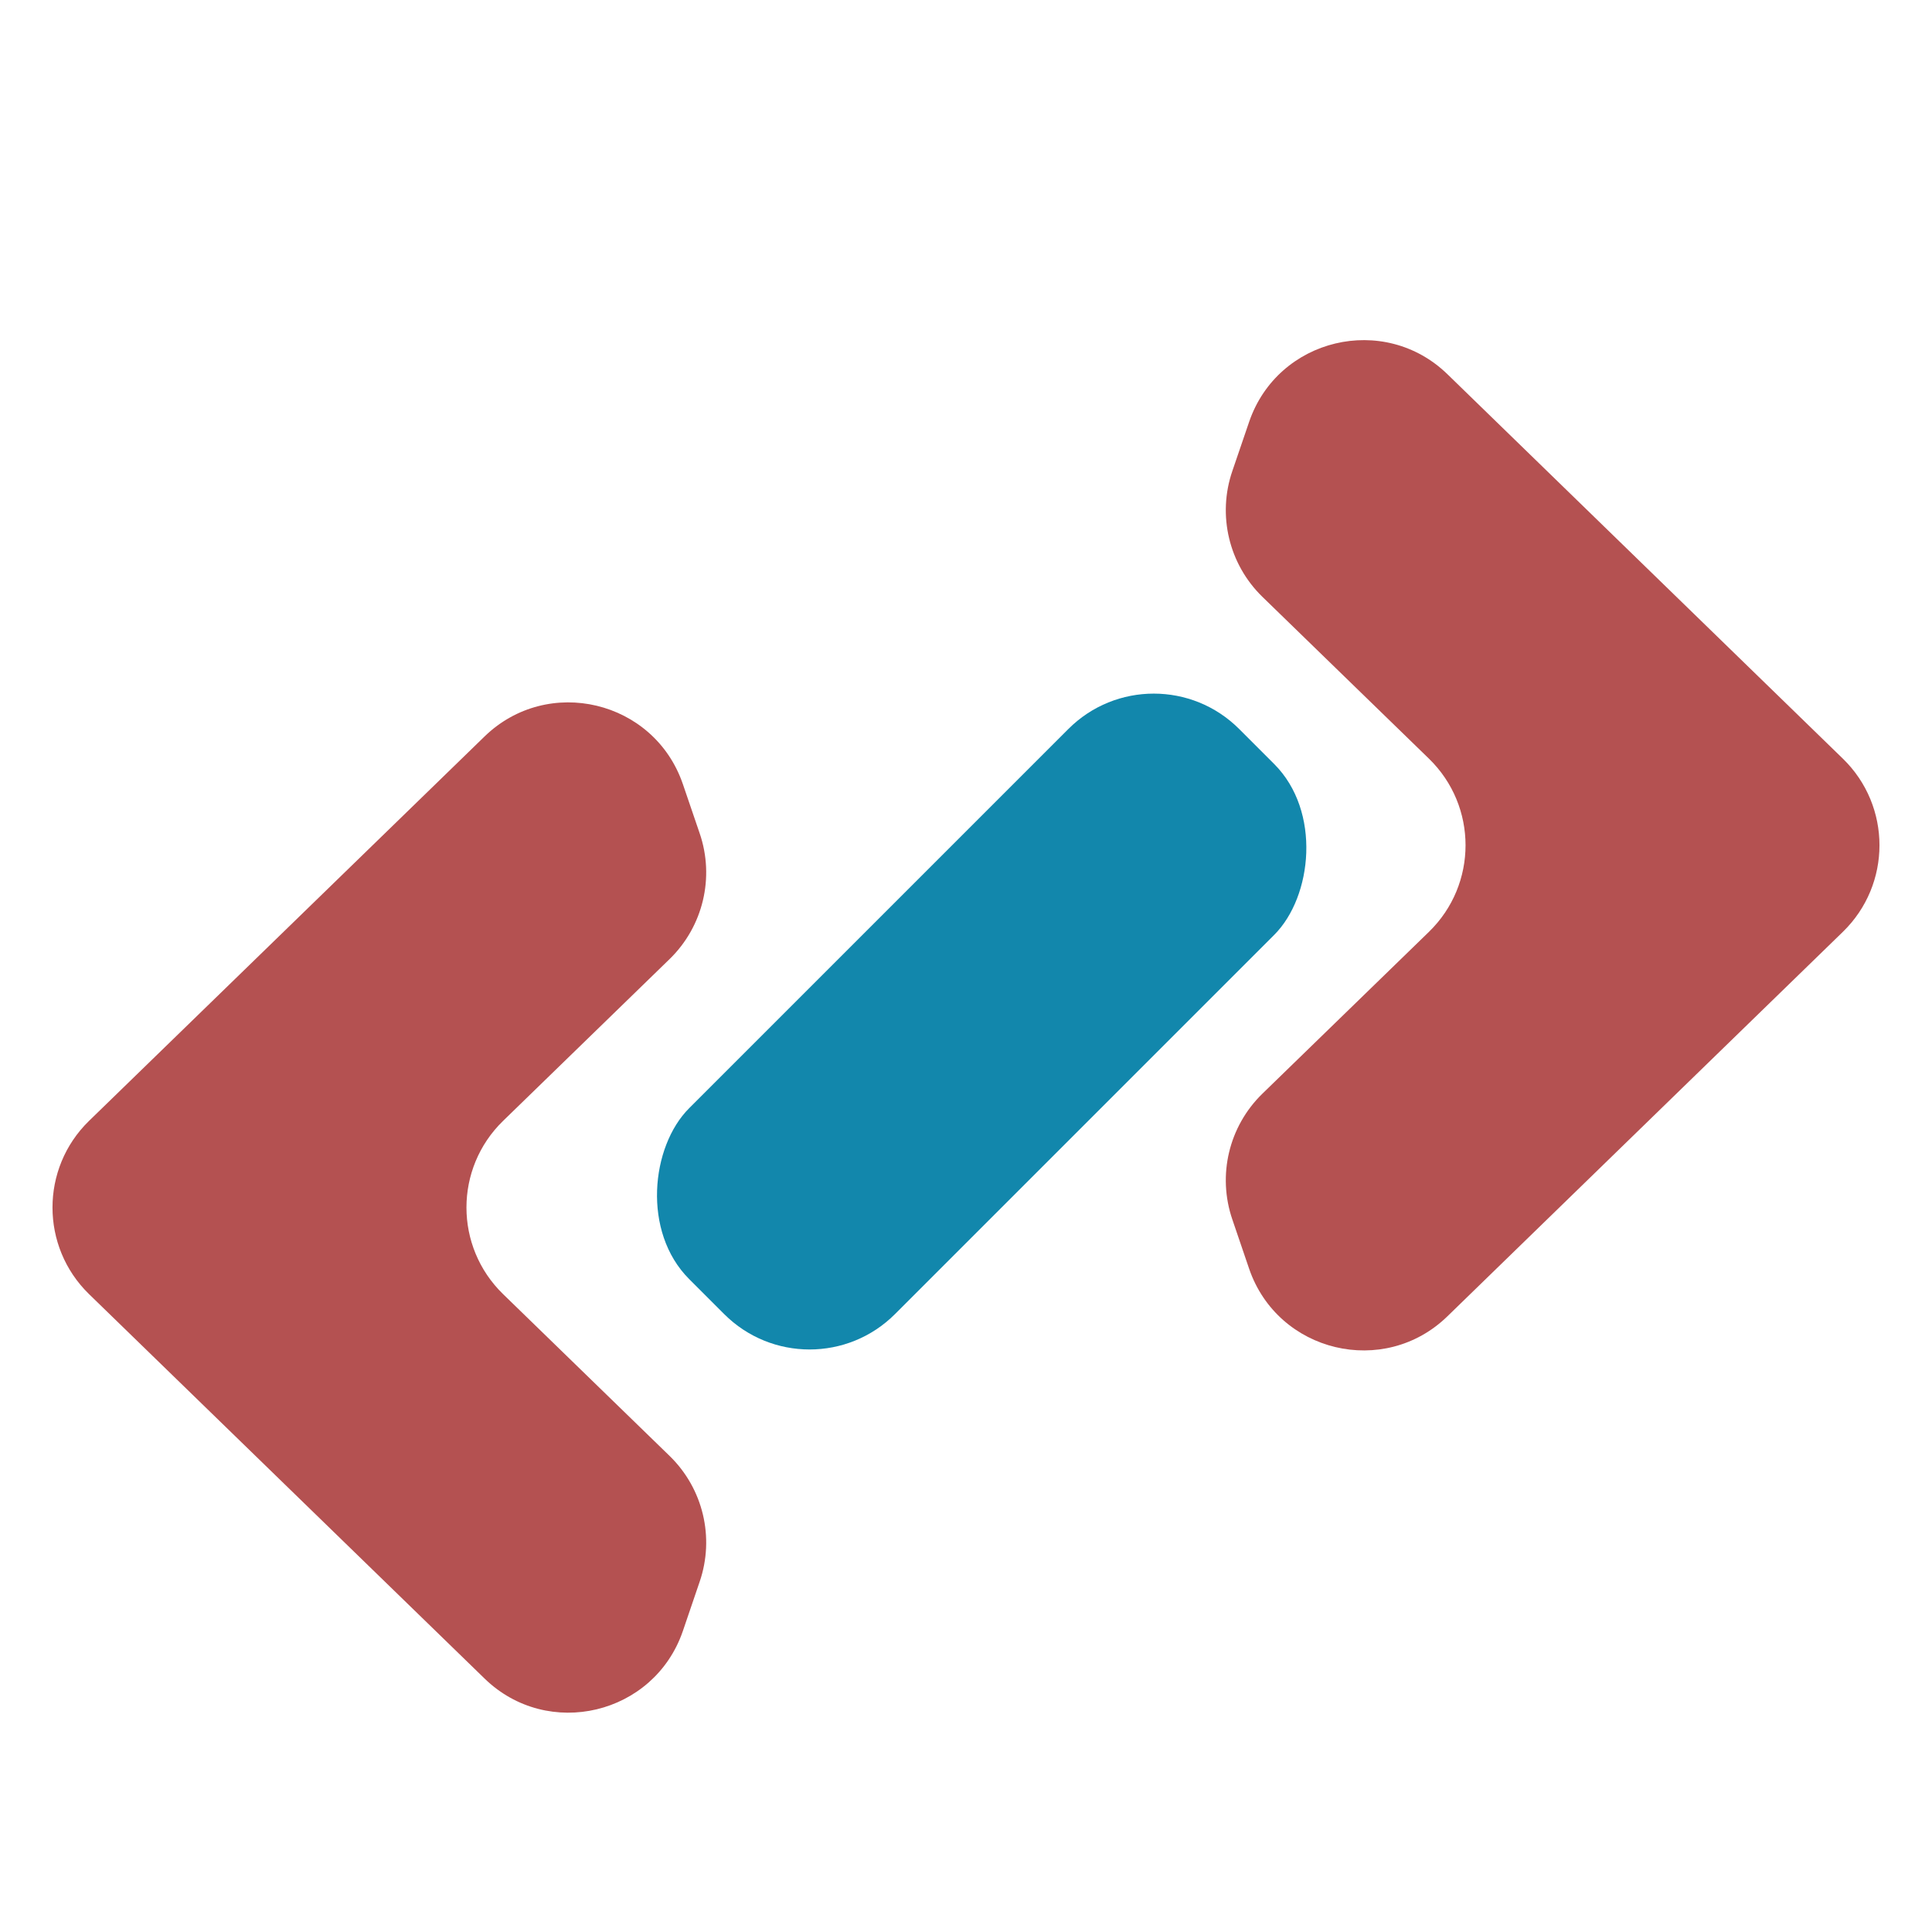 <svg width="16" height="16" viewBox="0 0 16 16" fill="none" xmlns="http://www.w3.org/2000/svg">
<rect x="9.555" y="5.33" width="2.411" height="6.442" rx="1" transform="rotate(45 9.555 5.33)" fill="#1287AC"/>
<path d="M4.012 6.1C4.537 5.589 5.417 5.799 5.655 6.493L5.794 6.9C5.92 7.266 5.823 7.672 5.546 7.942L4.166 9.283C3.762 9.676 3.762 10.324 4.166 10.717L5.546 12.058C5.823 12.328 5.92 12.733 5.794 13.1L5.655 13.508C5.417 14.201 4.537 14.412 4.012 13.9L0.737 10.717C0.334 10.324 0.334 9.676 0.737 9.283L4.012 6.1Z" fill="#B45151"/>
<path d="M11.988 10.9C11.463 11.412 10.583 11.201 10.345 10.508L10.206 10.1C10.08 9.733 10.177 9.328 10.454 9.058L11.834 7.717C12.238 7.324 12.238 6.676 11.834 6.283L10.454 4.942C10.177 4.672 10.08 4.266 10.206 3.9L10.345 3.493C10.583 2.799 11.463 2.589 11.988 3.1L15.262 6.283C15.666 6.676 15.666 7.324 15.262 7.717L11.988 10.9Z" fill="#B45151"/>
</svg>
